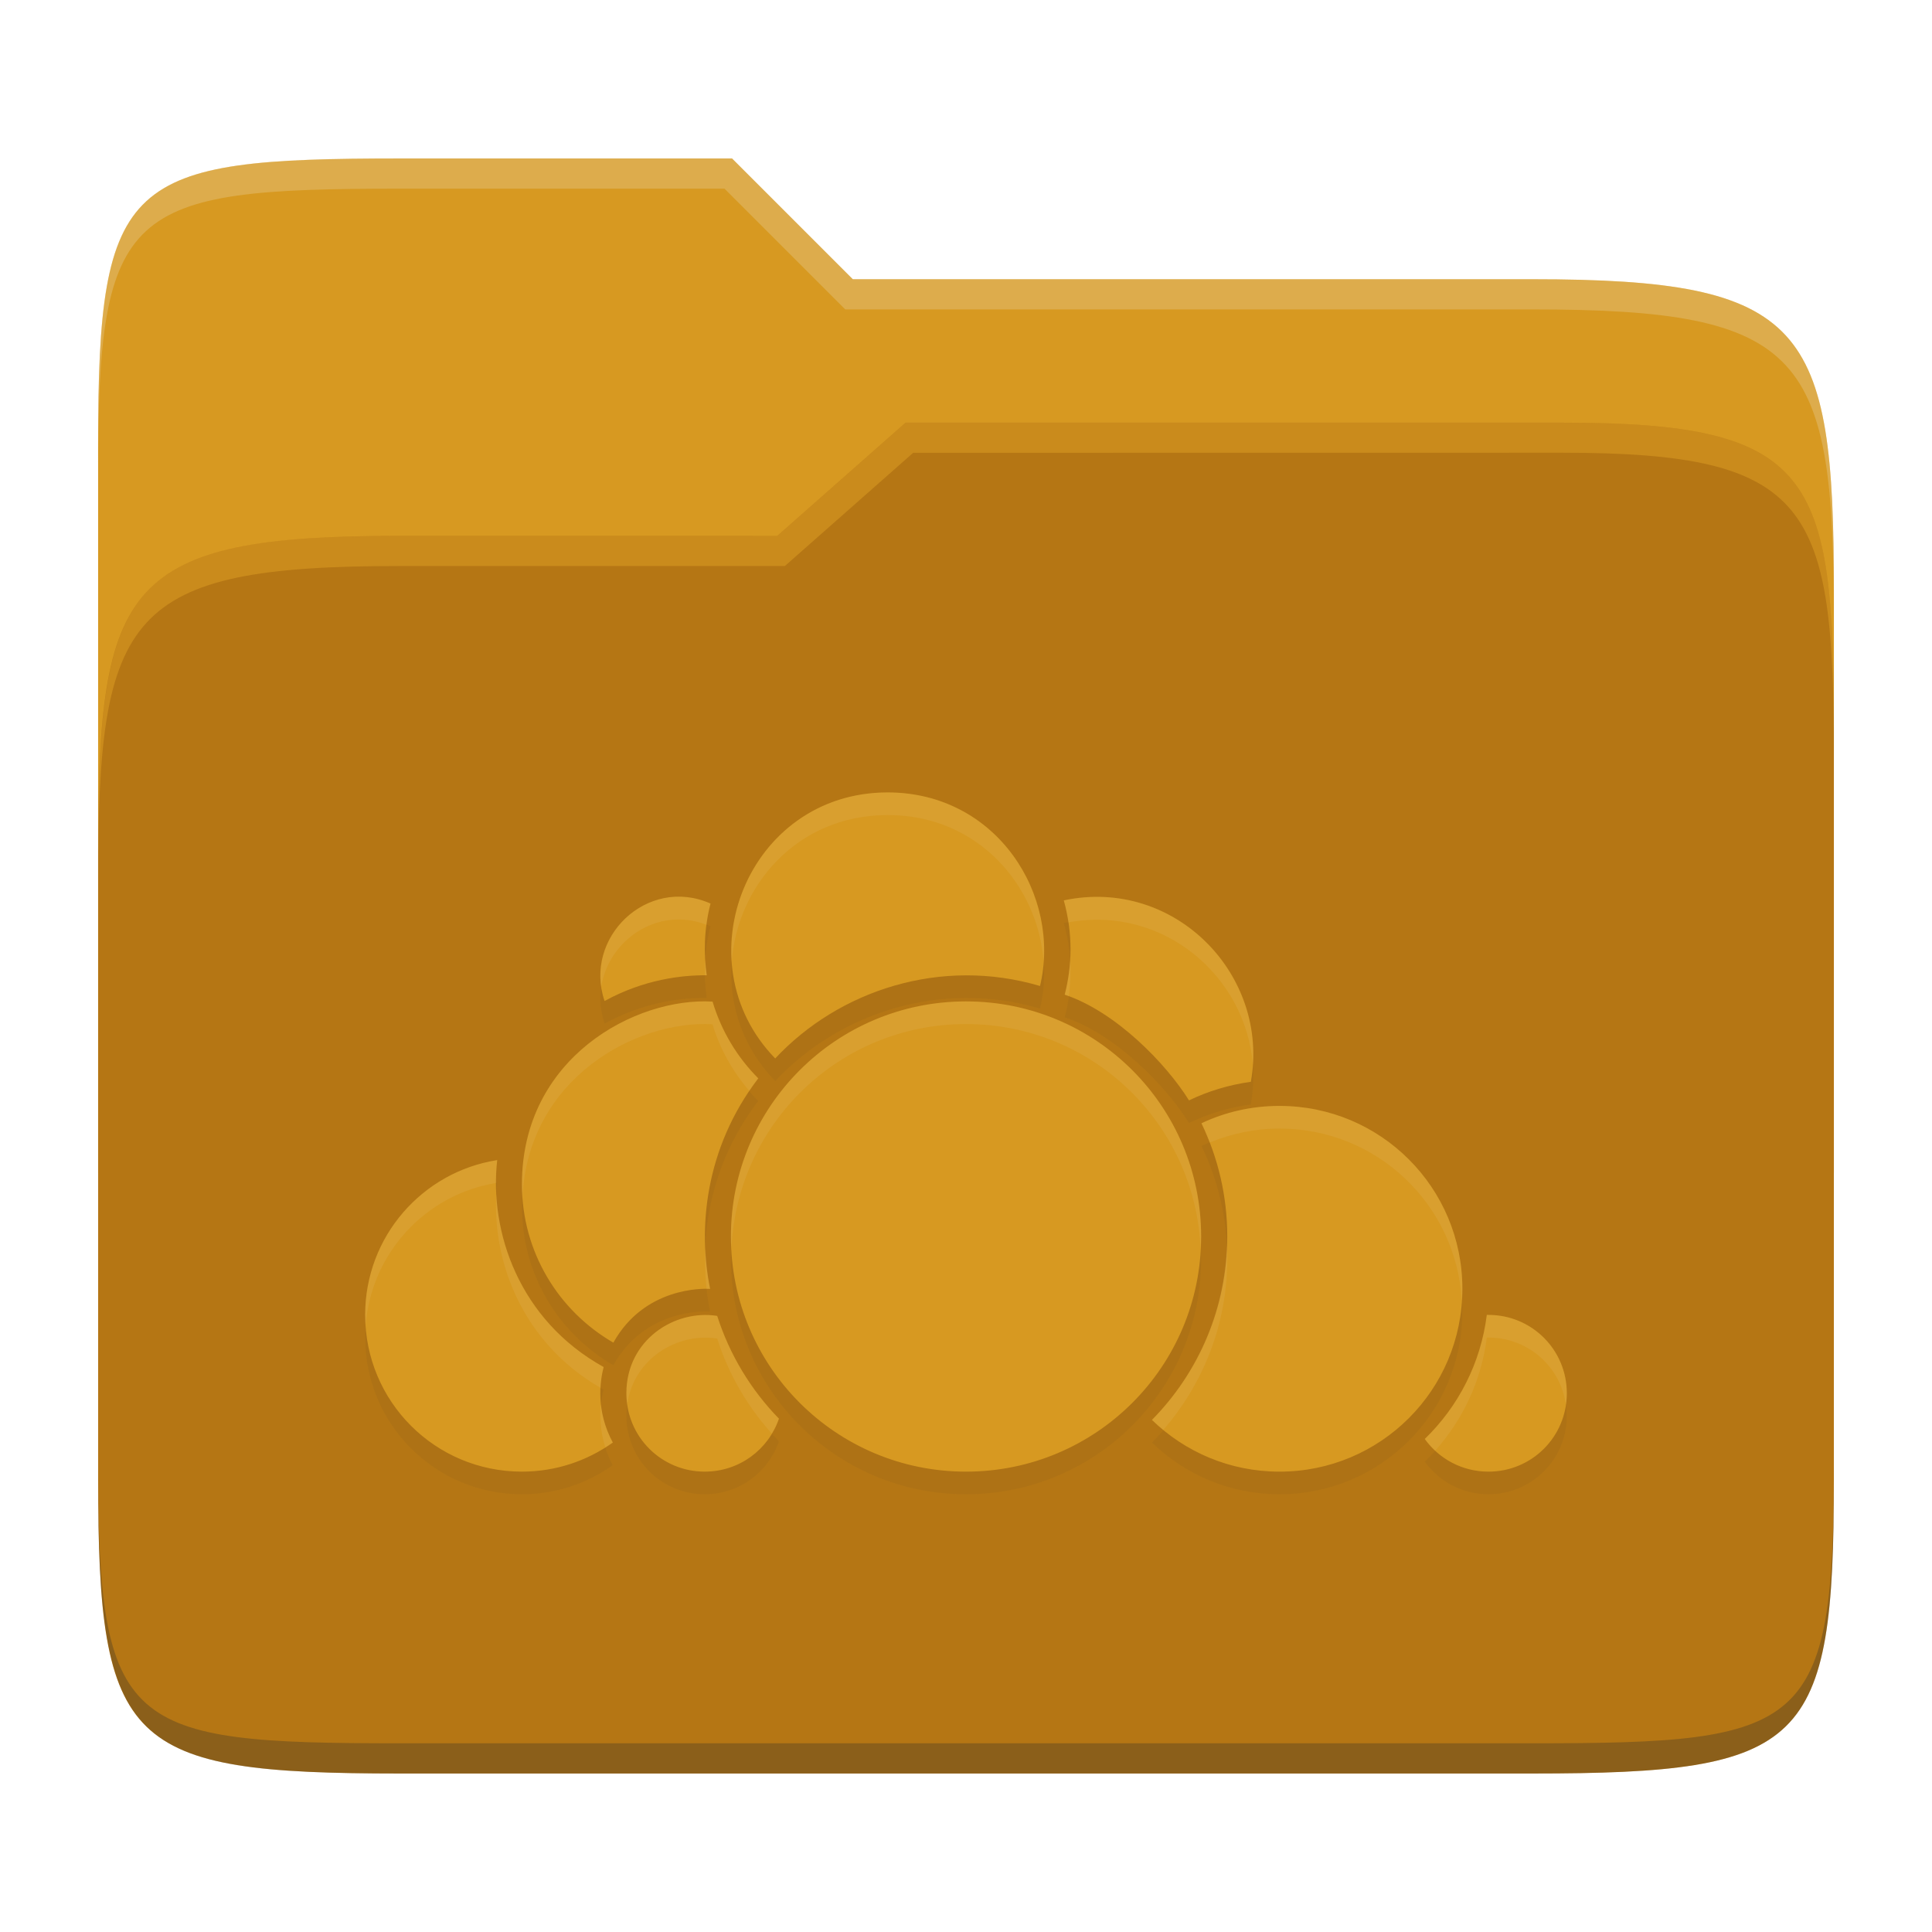 <svg width="256" height="256" version="1.1" xmlns="http://www.w3.org/2000/svg">
  <path d="m53.047 21c-36.322 0-40.047 2.481-40.047 37.772v96.653h230v-77.055c0-35.291-3.678-41.37-40-41.37h-90l-16-16z" fill="#d79921"/>
  <path d="m53 71c-36.338 0-39.996 6.144-39.996 41.397v83.653c0 35.313 3.686 38.951 40.002 38.951h149.99c36.316 0 40-3.639 40-38.951v-99.621c0-33.574-2.687-40.428-36-40.428h-87l-17 15z" fill="#b57614"/>
  <path d="m243 193.99c0 35.291-3.653 37.006-39.974 37.006h-150.02c-36.319 0-40.005-1.715-40.005-37v2c0 35.641 4 39 40.005 39h150.02c36.399 0 39.974-3.727 39.974-38.998z" fill="#282828" opacity=".3"/>
  <path d="m120 56-17 15h-50c-36.156 0-39.996 5.917-39.996 41.433v4.141c0-35.295 3.684-41.574 39.996-41.574h51l17-15 86.001-0.011c33.136-0.004 35.999 7.05 35.999 40.591v-4.141c0-33.541-2.649-40.44-36-40.44z" fill="#fabd2f" opacity=".3"/>
  <path d="m97 21-43.953 1e-6c-36.322 0-40.052 2.451-40.052 37.744v3.91c0-35.291 3.682-37.655 40.005-37.655h43l16 16h91c36.322 0 40 5.989 40 41.281v-3.907c0-35.291-3.678-41.373-40-41.373h-90z" fill="#ebdbb2" opacity=".3"/>
  <path d="m117.62 108c-18.58 0-27.395 22.399-14.901 35.25 8.459-9.049 21.978-13.485 35.088-9.6 2.873-11.951-5.677-25.65-20.188-25.65zm-37.509 27.638c5.232-2.873 10.255-3.437 13.535-3.407-0.397-2.77-0.4-6.018 0.5-9.506-8.402-3.713-16.908 4.566-14.035 12.913zm60.847-13.332c1.236 4.437 1.101 8.689 0.122 12.493 6.793 2.27 13.437 9.147 16.469 14.008 2.541-1.226 5.296-2.062 8.194-2.461 2.552-14.126-10.063-27.169-24.785-24.041zm-71.799 37.616c0 8.984 4.87 16.801 12.116 20.985 4.109-7.375 11.881-7.178 12.818-7.126-1.615-7.879-0.746-18.556 6.382-27.895-2.794-2.798-4.897-6.282-6.058-10.169-10.191-0.598-25.258 7.416-25.258 24.204zm58.845-24.23c-17.226 0-31.154 13.928-31.154 31.154 0 17.226 13.928 31.154 31.154 31.154 17.226 0 31.154-13.928 31.154-31.154 0-17.226-13.928-31.154-31.154-31.154zm41.538 13.846c-3.701 0-7.21 0.821-10.344 2.299 2.193 4.544 3.421 9.633 3.421 15.009 0 9.463-3.812 18.045-9.979 24.299 4.362 4.243 10.322 6.855 16.902 6.855 13.402 0 24.23-10.828 24.23-24.231 0-13.402-10.828-24.23-24.23-24.23zm-103.66 7.18c-9.928 1.565-17.497 10.136-17.497 20.512 0 11.491 9.278 20.769 20.769 20.769 4.499 0 8.651-1.433 12.048-3.854-2.241-4.146-1.732-8.03-1.217-10.006-11.215-6.221-15.182-17.96-14.103-27.422zm17.118 30.897c0 5.756 4.629 10.384 10.384 10.384 4.576 0 8.439-2.926 9.83-7.018-3.7-3.8-6.528-8.445-8.181-13.616-5.675-0.897-12.034 3.22-12.034 10.249zm114.01-10.384c-0.802 6.415-3.798 12.161-8.221 16.442 1.881 2.621 4.949 4.327 8.438 4.327 5.756 0 10.384-4.629 10.384-10.384 0-5.756-4.629-10.384-10.384-10.384-0.072 0-0.145-1e-3 -0.216 0z" fill="#282828" opacity=".05"/>
  <path d="m117.62 105c-18.58 0-27.395 22.399-14.901 35.25 8.459-9.049 21.978-13.485 35.088-9.6 2.873-11.951-5.677-25.65-20.188-25.65zm-37.509 27.638c5.232-2.873 10.255-3.437 13.535-3.407-0.397-2.77-0.4-6.018 0.5-9.506-8.402-3.713-16.908 4.566-14.035 12.913zm60.847-13.332c1.236 4.437 1.101 8.689 0.122 12.493 6.793 2.27 13.437 9.147 16.469 14.008 2.541-1.226 5.296-2.062 8.194-2.461 2.552-14.126-10.063-27.169-24.785-24.041zm-71.799 37.616c0 8.984 4.87 16.801 12.116 20.985 4.109-7.375 11.881-7.178 12.818-7.126-1.615-7.879-0.746-18.556 6.382-27.895-2.794-2.798-4.897-6.282-6.058-10.169-10.191-0.598-25.258 7.416-25.258 24.204zm58.845-24.23c-17.226 0-31.154 13.928-31.154 31.154 0 17.226 13.928 31.154 31.154 31.154 17.226 0 31.154-13.928 31.154-31.154 0-17.226-13.928-31.154-31.154-31.154zm41.538 13.846c-3.701 0-7.21 0.821-10.344 2.299 2.193 4.544 3.421 9.633 3.421 15.009 0 9.463-3.812 18.045-9.979 24.299 4.362 4.243 10.322 6.855 16.902 6.855 13.402 0 24.23-10.828 24.23-24.231 0-13.402-10.828-24.23-24.23-24.23zm-103.66 7.18c-9.928 1.565-17.497 10.136-17.497 20.512 0 11.491 9.278 20.769 20.769 20.769 4.499 0 8.651-1.433 12.048-3.854-2.241-4.146-1.732-8.03-1.217-10.006-11.215-6.221-15.182-17.96-14.103-27.422zm17.118 30.897c0 5.756 4.629 10.384 10.384 10.384 4.576 0 8.439-2.926 9.83-7.018-3.7-3.8-6.528-8.445-8.181-13.616-5.675-0.897-12.034 3.22-12.034 10.249zm114.01-10.384c-0.802 6.415-3.798 12.161-8.221 16.442 1.881 2.621 4.949 4.327 8.438 4.327 5.756 0 10.384-4.629 10.384-10.384 0-5.756-4.629-10.384-10.384-10.384-0.072 0-0.145-1e-3 -0.216 0z" fill="#d79921"/>
  <path d="m117.62 105c-13.209 0-21.471 11.32-20.662 22.482 0.717-10.102 8.639-19.482 20.662-19.482 12.001 0 19.904 9.373 20.66 19.375 0.774-11.043-7.462-22.375-20.66-22.375zm-28.135 13.822c-5.927 0.269-10.719 5.847-9.812 11.945 0.934-6.122 7.387-10.735 13.939-8.232 0.122-0.917 0.288-1.853 0.535-2.811-1.575-0.696-3.155-0.971-4.662-0.902zm56.869 0.039c-1.748-0.085-3.555 0.055-5.394 0.445 0.273 0.981 0.468 1.95 0.613 2.91 12.601-2.3 23.51 7.157 24.434 18.855 0.781-11.465-8.165-21.654-19.652-22.211zm-4.555 8.416c-0.099 1.563-0.346 3.076-0.719 4.523 0.182 0.061 0.363 0.138 0.545 0.205 0.208-1.526 0.276-3.106 0.174-4.729zm-48.348 0.012c-0.039 0.668-0.044 1.315-0.029 1.951 0.068 9e-5 0.158-0.01 0.225-0.01-0.089-0.622-0.152-1.274-0.195-1.941zm34.553 5.404c-17.226 0-31.154 13.926-31.154 31.152 0 0.506 0.052 1 0.076 1.5 0.786-16.522 14.359-29.652 31.078-29.652s30.292 13.13 31.078 29.652c0.024-0.5 0.076-0.994 0.076-1.5 0-17.226-13.928-31.152-31.154-31.152zm-35.551 0.014c-10.052 0.45-23.295 8.477-23.295 24.215v2e-3c0 0.601 0.026 1.195 0.068 1.785 0.719-15.944 15.252-23.573 25.189-22.99 0.985 3.299 2.683 6.278 4.873 8.824 0.376-0.556 0.768-1.109 1.185-1.656-2.794-2.798-4.898-6.281-6.059-10.168-0.637-0.037-1.293-0.042-1.963-0.012zm77.088 13.832c-3.701 0-7.209 0.821-10.344 2.299 0.402 0.832 0.76 1.688 1.096 2.555 2.852-1.176 5.966-1.853 9.248-1.853 12.896 0 23.378 10.033 24.154 22.73 0.03-0.499 0.076-0.993 0.076-1.5 0-13.402-10.828-24.23-24.23-24.23zm-103.66 7.18c-9.928 1.565-17.496 10.136-17.496 20.512 0 0.475 0.039 0.941 0.07 1.408 0.726-9.594 7.932-17.342 17.27-18.889 2.49e-4 -1.028 0.044-2.044 0.156-3.031zm-0.117 4.482c-0.518 9.053 3.487 19.733 13.805 25.686 0.059-1.102 0.234-2.048 0.416-2.746-9.497-5.269-13.782-14.491-14.221-22.94zm96.801 6.727c-0.281 9.03-3.994 17.205-9.924 23.217 0.479 0.465 0.984 0.903 1.5 1.328 5.264-6.074 8.479-13.971 8.479-22.627 0-0.644-0.02-1.283-0.055-1.918zm-69.094 0.531c-0.073 1.836-0.037 3.629 0.152 5.316 0.188 1e-3 0.384 3e-3 0.469 8e-3 -0.34-1.657-0.536-3.459-0.621-5.324zm103.54 8.773c-0.803 6.415-3.799 12.161-8.221 16.441 0.405 0.564 0.874 1.075 1.381 1.547 3.658-4.091 6.124-9.27 6.84-14.988 0.071-1e-3 0.145 0 0.217 0 5.245 0 9.54 3.847 10.264 8.885 0.071-0.491 0.121-0.991 0.121-1.502 0-5.756-4.629-10.383-10.385-10.383-0.072 0-0.145-1e-3 -0.217 0zm-103.05 0.023c-5.375-0.261-10.963 3.77-10.963 10.359 0 0.502 0.047 0.992 0.115 1.475 0.846-6.087 6.669-9.555 11.918-8.725 1.507 4.718 4.002 8.99 7.236 12.59 0.374-0.623 0.705-1.273 0.943-1.973-3.7-3.8-6.527-8.446-8.18-13.617-0.355-0.056-0.712-0.092-1.07-0.109zm-14.33 11.812c-0.176 1.56-0.114 3.558 0.584 5.727 0.333-0.21 0.665-0.421 0.984-0.648-0.967-1.789-1.405-3.518-1.568-5.078z" fill="#ebdbb2" opacity=".1"/>
</svg>
